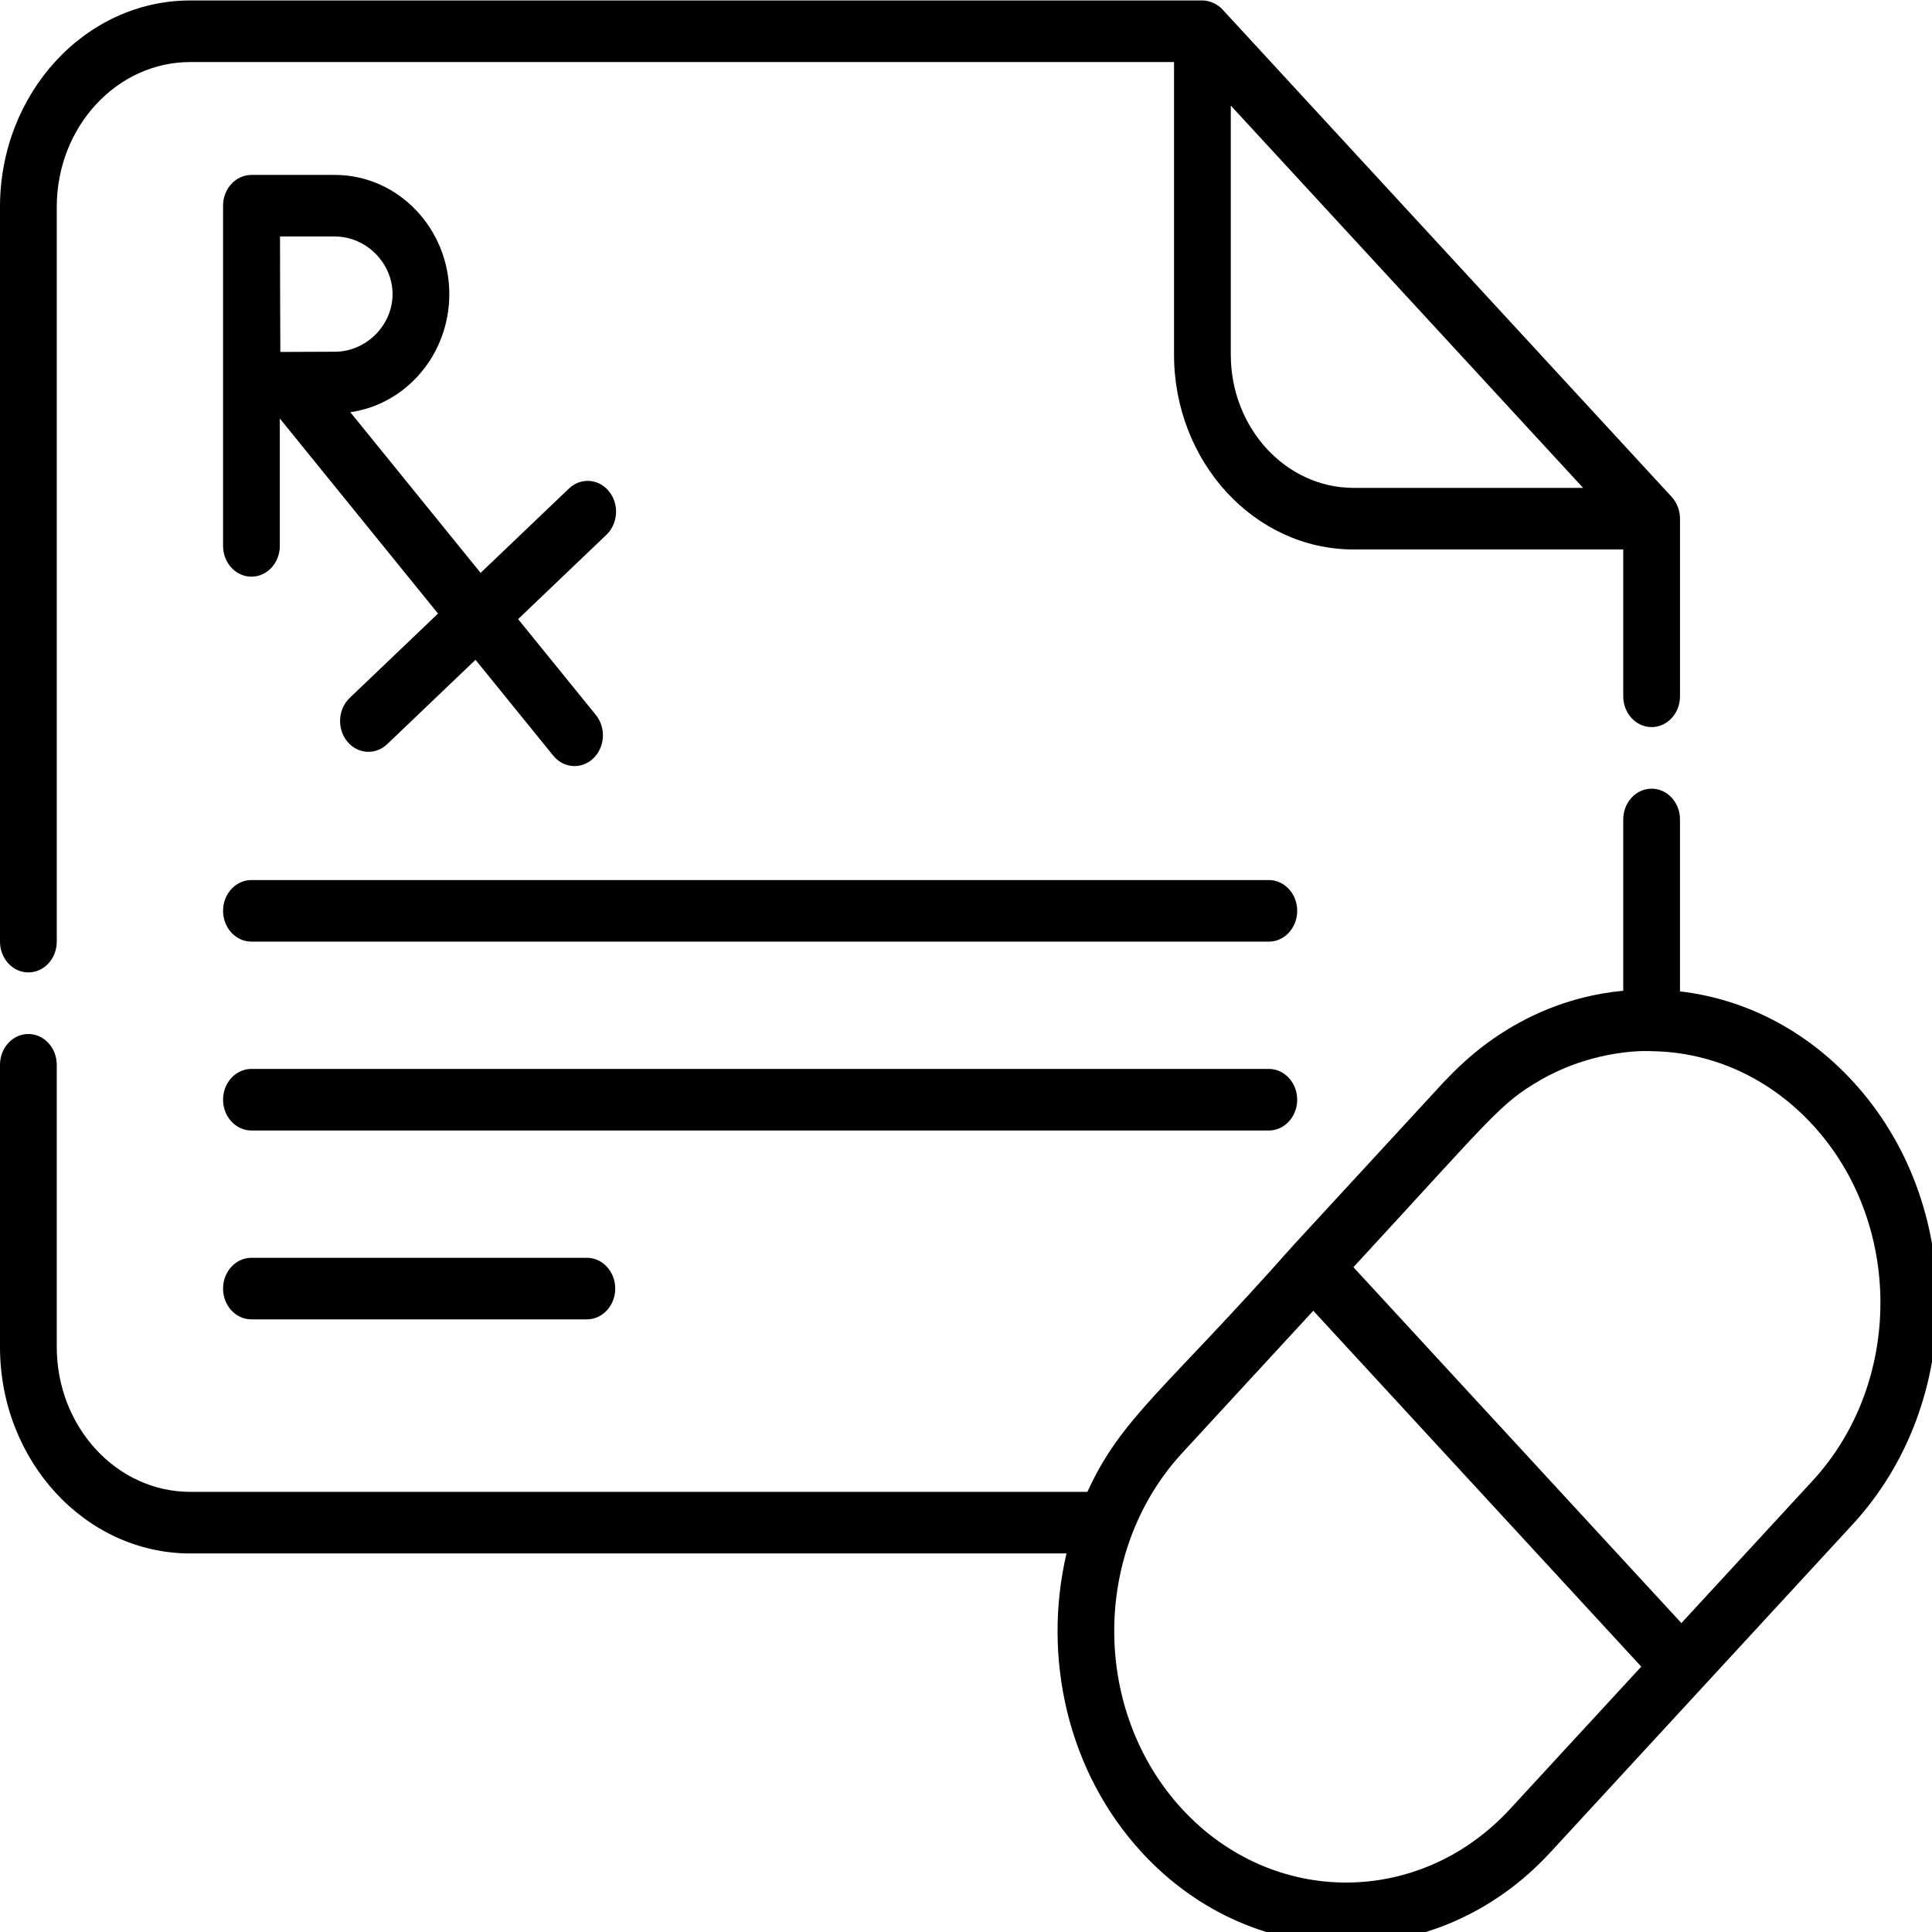 <?xml version="1.0" encoding="UTF-8" standalone="no"?>
<svg
   xmlns:dc="http://purl.org/dc/elements/1.1/"
   xmlns:cc="http://creativecommons.org/ns#"
   xmlns:rdf="http://www.w3.org/1999/02/22-rdf-syntax-ns#"
   xmlns:svg="http://www.w3.org/2000/svg"
   xmlns="http://www.w3.org/2000/svg"
   xmlns:sodipodi="http://sodipodi.sourceforge.net/DTD/sodipodi-0.dtd"
   xmlns:inkscape="http://www.inkscape.org/namespaces/inkscape"
   id="Capa_1"
   enable-background="new 0 0 512 512"
   height="24"
   viewBox="0 0 24 24"
   width="24"
   version="1.1"
   sodipodi:docname="medical-prescription.svg"
   inkscape:version="0.92.3 (2405546, 2018-03-11)">
  <defs
     id="defs853" />
  <sodipodi:namedview
     pagecolor="#ffffff"
     bordercolor="#666666"
     borderopacity="1"
     objecttolerance="10"
     gridtolerance="10"
     guidetolerance="10"
     inkscape:pageopacity="0"
     inkscape:pageshadow="2"
     inkscape:window-width="1920"
     inkscape:window-height="1001"
     id="namedview851"
     showgrid="false"
     inkscape:zoom="12.625"
     inkscape:cx="-6.7371023"
     inkscape:cy="14.433614"
     inkscape:window-x="-9"
     inkscape:window-y="-9"
     inkscape:window-maximized="1"
     inkscape:current-layer="Capa_1" />
  <g
     id="g848"
     transform="matrix(0.047,0,0,0.051,0,-0.978)">
    <path
       d="m 118.755,90.816 c 0,-16.009 -13.571,-29.034 -30.253,-29.034 H 66.484 c -0.004,0 -0.009,0 -0.014,0 -0.004,0 -0.009,0 -0.013,0 -4.142,0 -7.501,3.358 -7.501,7.501 v 82.858 c 0,4.142 3.358,7.501 7.501,7.501 4.143,0 7.501,-3.358 7.501,-7.501 v -31.024 c 1.052,1.195 41.665,47.346 41.812,47.512 l -23.341,20.543 c -3.11,2.737 -3.412,7.476 -0.675,10.586 2.74,3.114 7.481,3.408 10.586,0.675 l 23.341,-20.543 20.543,23.341 c 2.74,3.114 7.481,3.408 10.586,0.675 3.11,-2.737 3.412,-7.476 0.675,-10.586 l -20.543,-23.341 23.341,-20.543 c 3.11,-2.737 3.412,-7.476 0.675,-10.586 -2.737,-3.11 -7.476,-3.412 -10.586,-0.675 l -23.341,20.543 c -2.185,-2.483 10.024,11.391 -34.442,-39.14 14.754,-1.921 26.166,-14.083 26.166,-28.762 z m -30.252,14.033 c -3.317,0 -9.467,0.028 -14.408,0.053 C 74.018,90.671 74.06,94.515 74.009,76.782 h 14.494 c 8.267,0 15.252,6.427 15.252,14.033 -10e-4,7.608 -6.985,14.034 -15.252,14.034 z"
       id="path836"
       inkscape:connector-curvature="0" />
    <path
       d="M 335.357,233.534 H 66.458 c -4.142,0 -7.501,3.358 -7.501,7.501 0,4.143 3.358,7.501 7.501,7.501 h 268.899 c 4.142,0 7.501,-3.358 7.501,-7.501 0,-4.143 -3.359,-7.501 -7.501,-7.501 z"
       id="path838"
       inkscape:connector-curvature="0" />
    <path
       d="m 342.857,287.039 c 0,-4.142 -3.358,-7.501 -7.501,-7.501 H 66.458 c -4.142,0 -7.501,3.358 -7.501,7.501 0,4.143 3.358,7.501 7.501,7.501 h 268.899 c 4.142,0 7.5,-3.358 7.5,-7.501 z"
       id="path840"
       inkscape:connector-curvature="0" />
    <path
       d="m 66.458,325.543 c -4.142,0 -7.501,3.358 -7.501,7.501 0,4.143 3.358,7.501 7.501,7.501 h 88.651 c 4.142,0 7.501,-3.358 7.501,-7.501 0,-4.143 -3.358,-7.501 -7.501,-7.501 z"
       id="path842"
       inkscape:connector-curvature="0" />
    <path
       d="m 7.501,256.035 c 4.142,0 7.501,-3.358 7.501,-7.501 V 69.579 c 0,-19.459 15.831,-35.29 35.29,-35.29 h 260.011 v 71.257 c 0,26.059 21.182,47.466 47.466,47.466 h 71.262 v 35.765 c 0,4.142 3.358,7.501 7.501,7.501 4.143,0 7.501,-3.358 7.501,-7.501 v -43.265 c 0,-1.883 -0.749,-3.854 -2.194,-5.301 -10e-4,-0.001 -0.002,-0.002 -0.003,-0.003 L 323.106,21.48 c -1.291,-1.291 -3.314,-2.192 -5.309,-2.192 H 50.291 C 22.561,19.288 0,41.849 0,69.579 v 178.956 c 0,4.142 3.358,7.5 7.501,7.5 z M 357.768,138.012 c -17.901,0 -32.465,-14.564 -32.465,-32.465 V 44.892 l 93.12,93.12 z"
       id="path844"
       inkscape:connector-curvature="0" />
    <path
       d="m 50.291,397.559 h 231.592 c -6.413,25.241 0.223,53.144 19.938,72.858 29.747,29.725 78.149,29.726 107.899,-0.002 41.885,-41.88 3.373,-3.382 79.97,-79.96 0,0 10e-4,-10e-4 10e-4,-10e-4 29.745,-29.757 29.745,-78.165 -10e-4,-107.91 -12.437,-12.437 -28.415,-20.038 -45.659,-21.891 V 218.78 c 0,-4.142 -3.358,-7.501 -7.501,-7.501 -4.143,0 -7.501,3.358 -7.501,7.501 v 41.717 c -0.051,0.004 -0.101,0.012 -0.152,0.017 -29.402,2.61 -45.427,20.76 -47.088,22.03 l -39.985,39.985 c -33.747,35.132 -45.389,41.822 -54.395,60.029 H 50.291 c -19.459,0 -35.29,-15.831 -35.29,-35.29 v -68.732 c 0,-4.142 -3.358,-7.501 -7.501,-7.501 -4.143,0 -7.5,3.36 -7.5,7.502 v 68.732 c 0,27.73 22.561,50.29 50.291,50.29 z m 348.824,62.247 c -23.899,23.883 -62.788,23.884 -86.689,0.002 -23.742,-23.742 -24.065,-62.563 0,-86.687 l 34.681,-34.681 c 27.581,27.581 59.105,59.105 86.687,86.686 z m 79.967,-79.957 -34.68,34.671 -86.687,-86.687 c 37.218,-37.18 38.661,-39.802 49.488,-45.612 15.036,-7.92 29.362,-7.016 29.261,-7.005 16.101,0.186 31.212,6.53 42.618,17.936 23.899,23.898 23.899,62.79 0,86.697 z"
       id="path846"
       inkscape:connector-curvature="0" />
  </g>
</svg>

